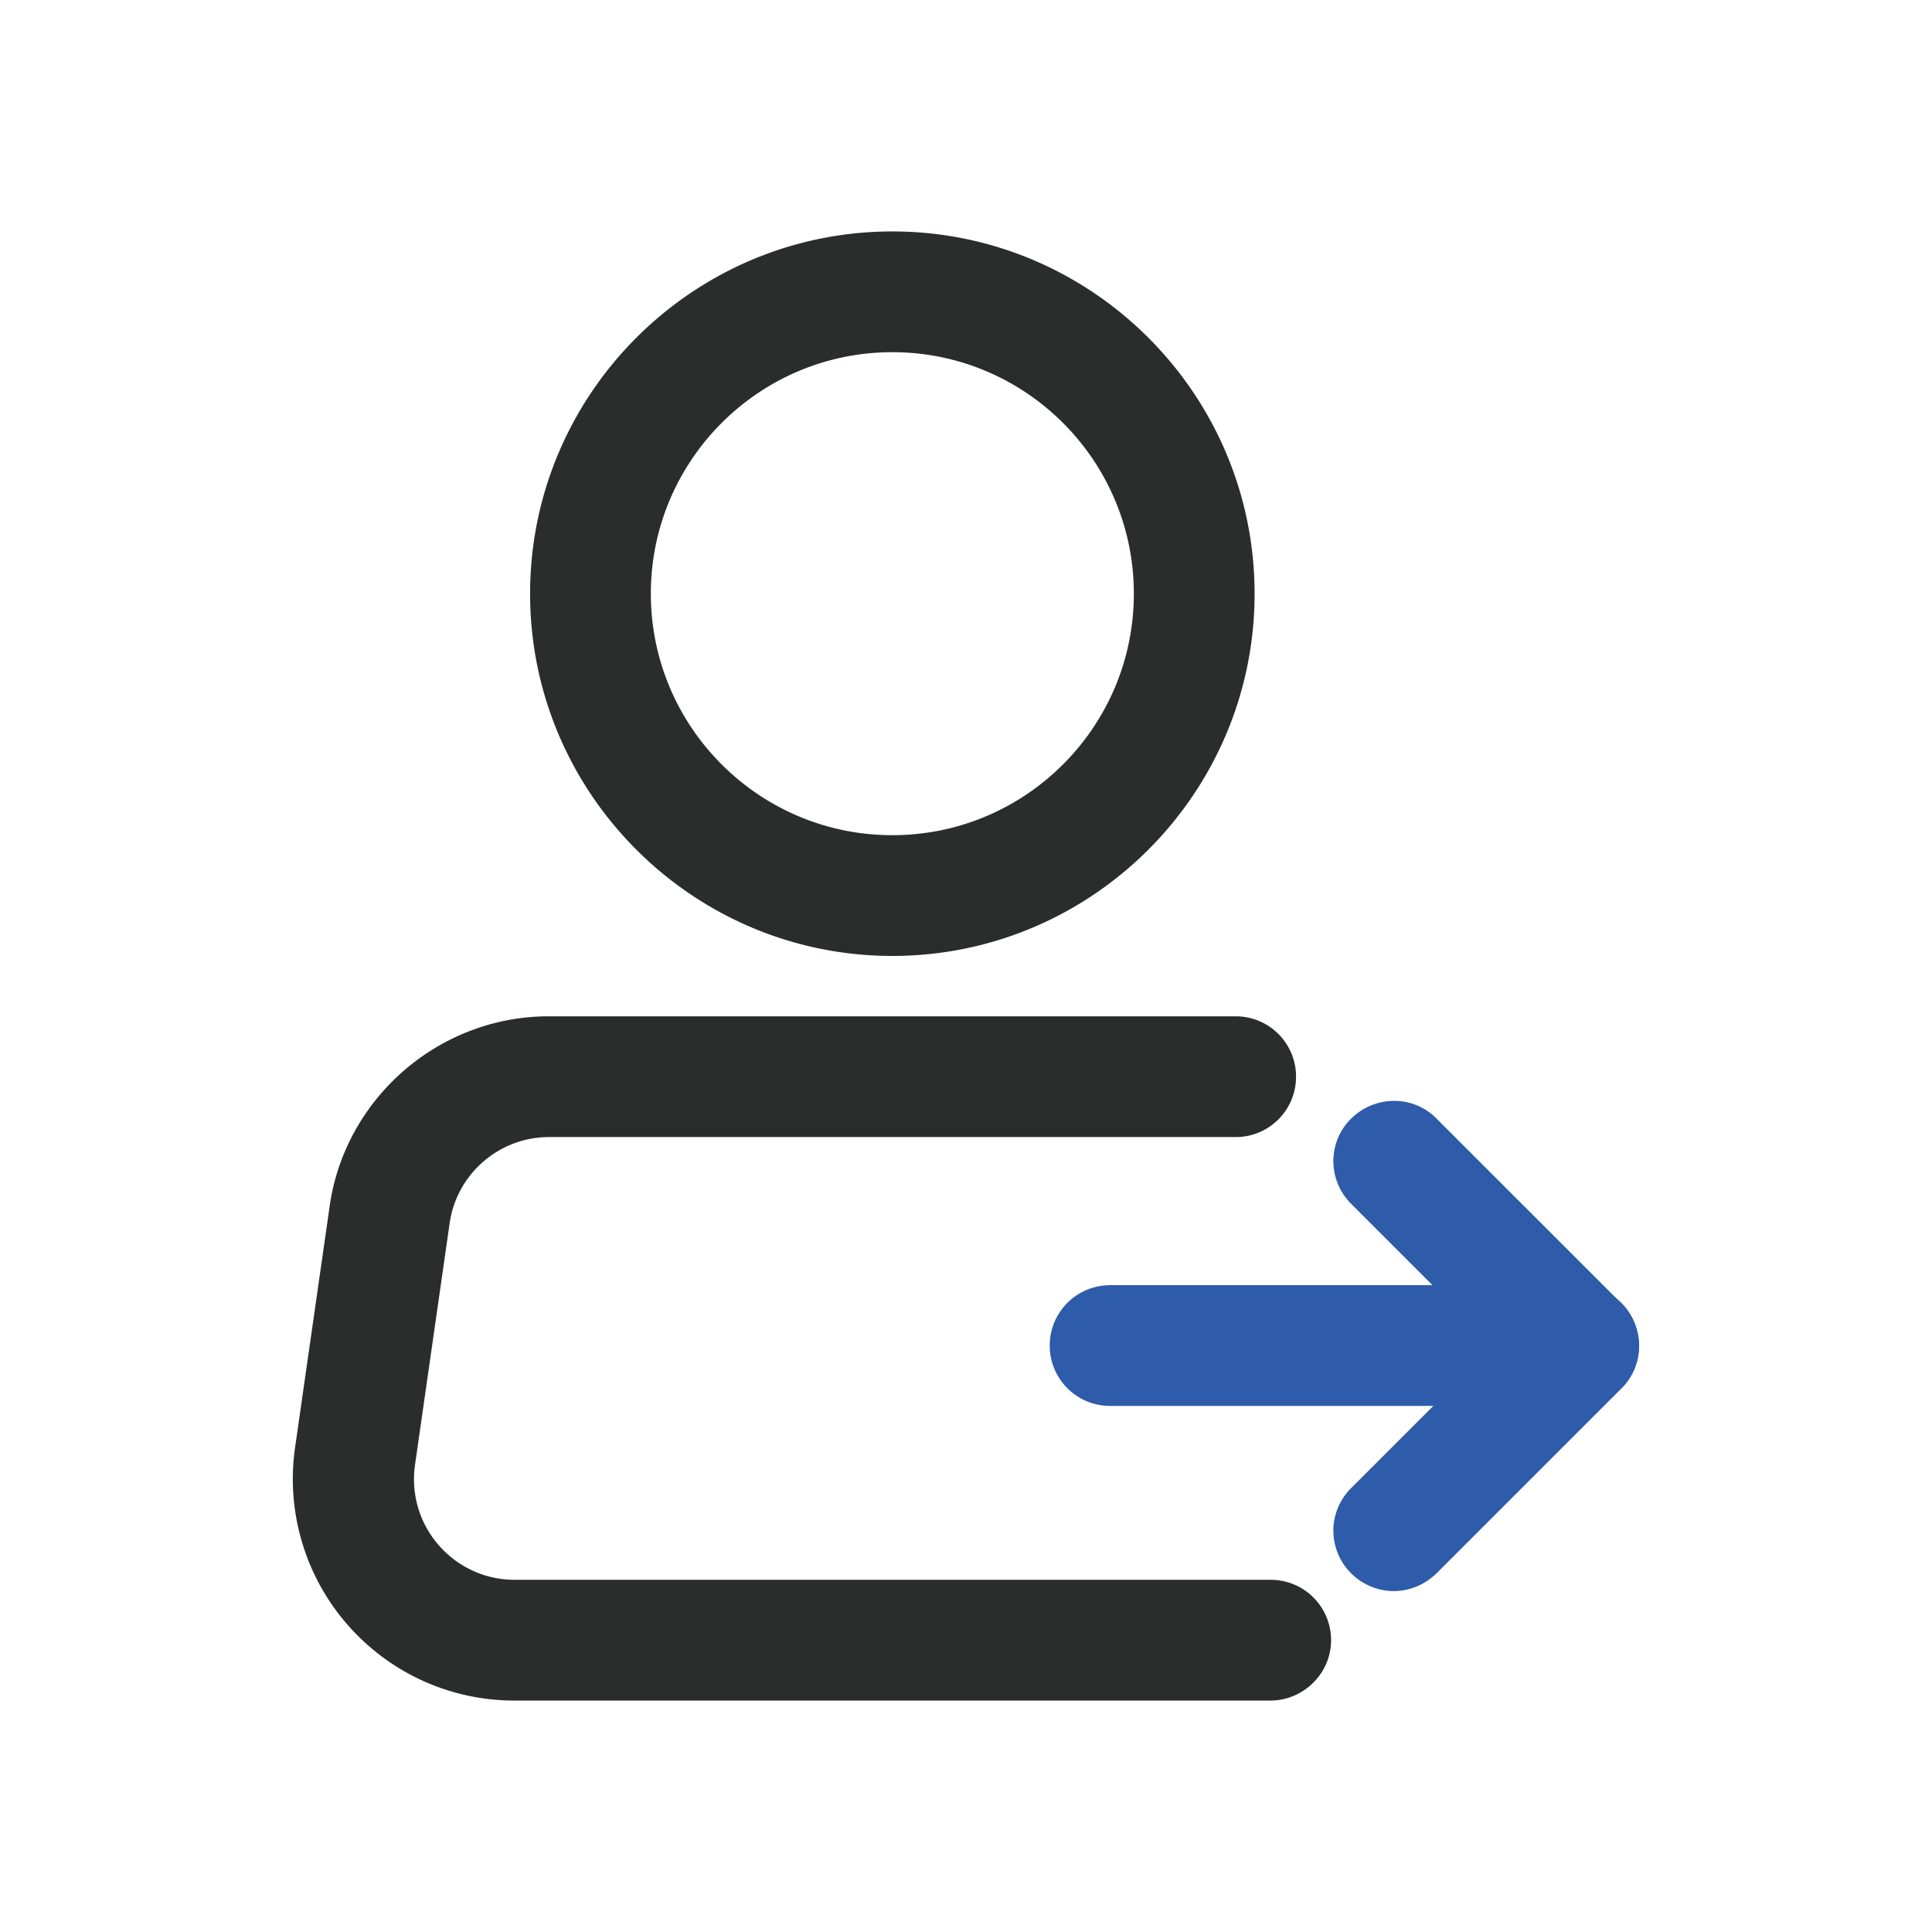<?xml version="1.0" standalone="no"?><!DOCTYPE svg PUBLIC "-//W3C//DTD SVG 1.1//EN" "http://www.w3.org/Graphics/SVG/1.1/DTD/svg11.dtd"><svg class="icon" width="200px" height="200.00px" viewBox="0 0 1024 1024" version="1.1" xmlns="http://www.w3.org/2000/svg"><path d="M836.693 745.173H588.373c-17.707 0-32-14.293-32-32s14.293-32 32-32h248.32c17.707 0 32 14.293 32 32s-14.293 32-32 32z" fill="#2E5CAA" /><path d="M738.773 843.307c-8.107 0-16.427-3.2-22.613-9.387a31.787 31.787 0 0 1 0-45.227l75.307-75.307-75.307-75.307c-12.587-12.587-12.587-32.853 0-45.227s32.853-12.587 45.227 0l97.92 97.92c12.587 12.587 12.587 32.853 0 45.227l-97.92 97.92c-6.4 6.187-14.507 9.387-22.613 9.387z" fill="#2E5CAA" /><path d="M472.96 506.667c-105.813 0-192-86.187-192-192s86.187-192 192-192 192 86.187 192 192-86.187 192-192 192z m0-320c-70.613 0-128 57.387-128 128s57.387 128 128 128 128-57.387 128-128-57.387-128-128-128zM673.28 901.333H272.64c-34.133 0-66.347-14.72-88.747-40.533a117.376 117.376 0 0 1-27.52-93.44l18.347-128c8.107-57.387 58.027-100.693 116.053-100.693H654.933c17.707 0 32 14.293 32 32s-14.293 32-32 32H290.987c-26.453 0-49.067 19.627-52.693 45.867l-18.347 128c-2.133 15.36 2.347 30.72 12.587 42.453s24.747 18.347 40.32 18.347h400.64c17.707 0 32 14.293 32 32s-14.72 32-32.213 32z" fill="#2B2C2C" /></svg>